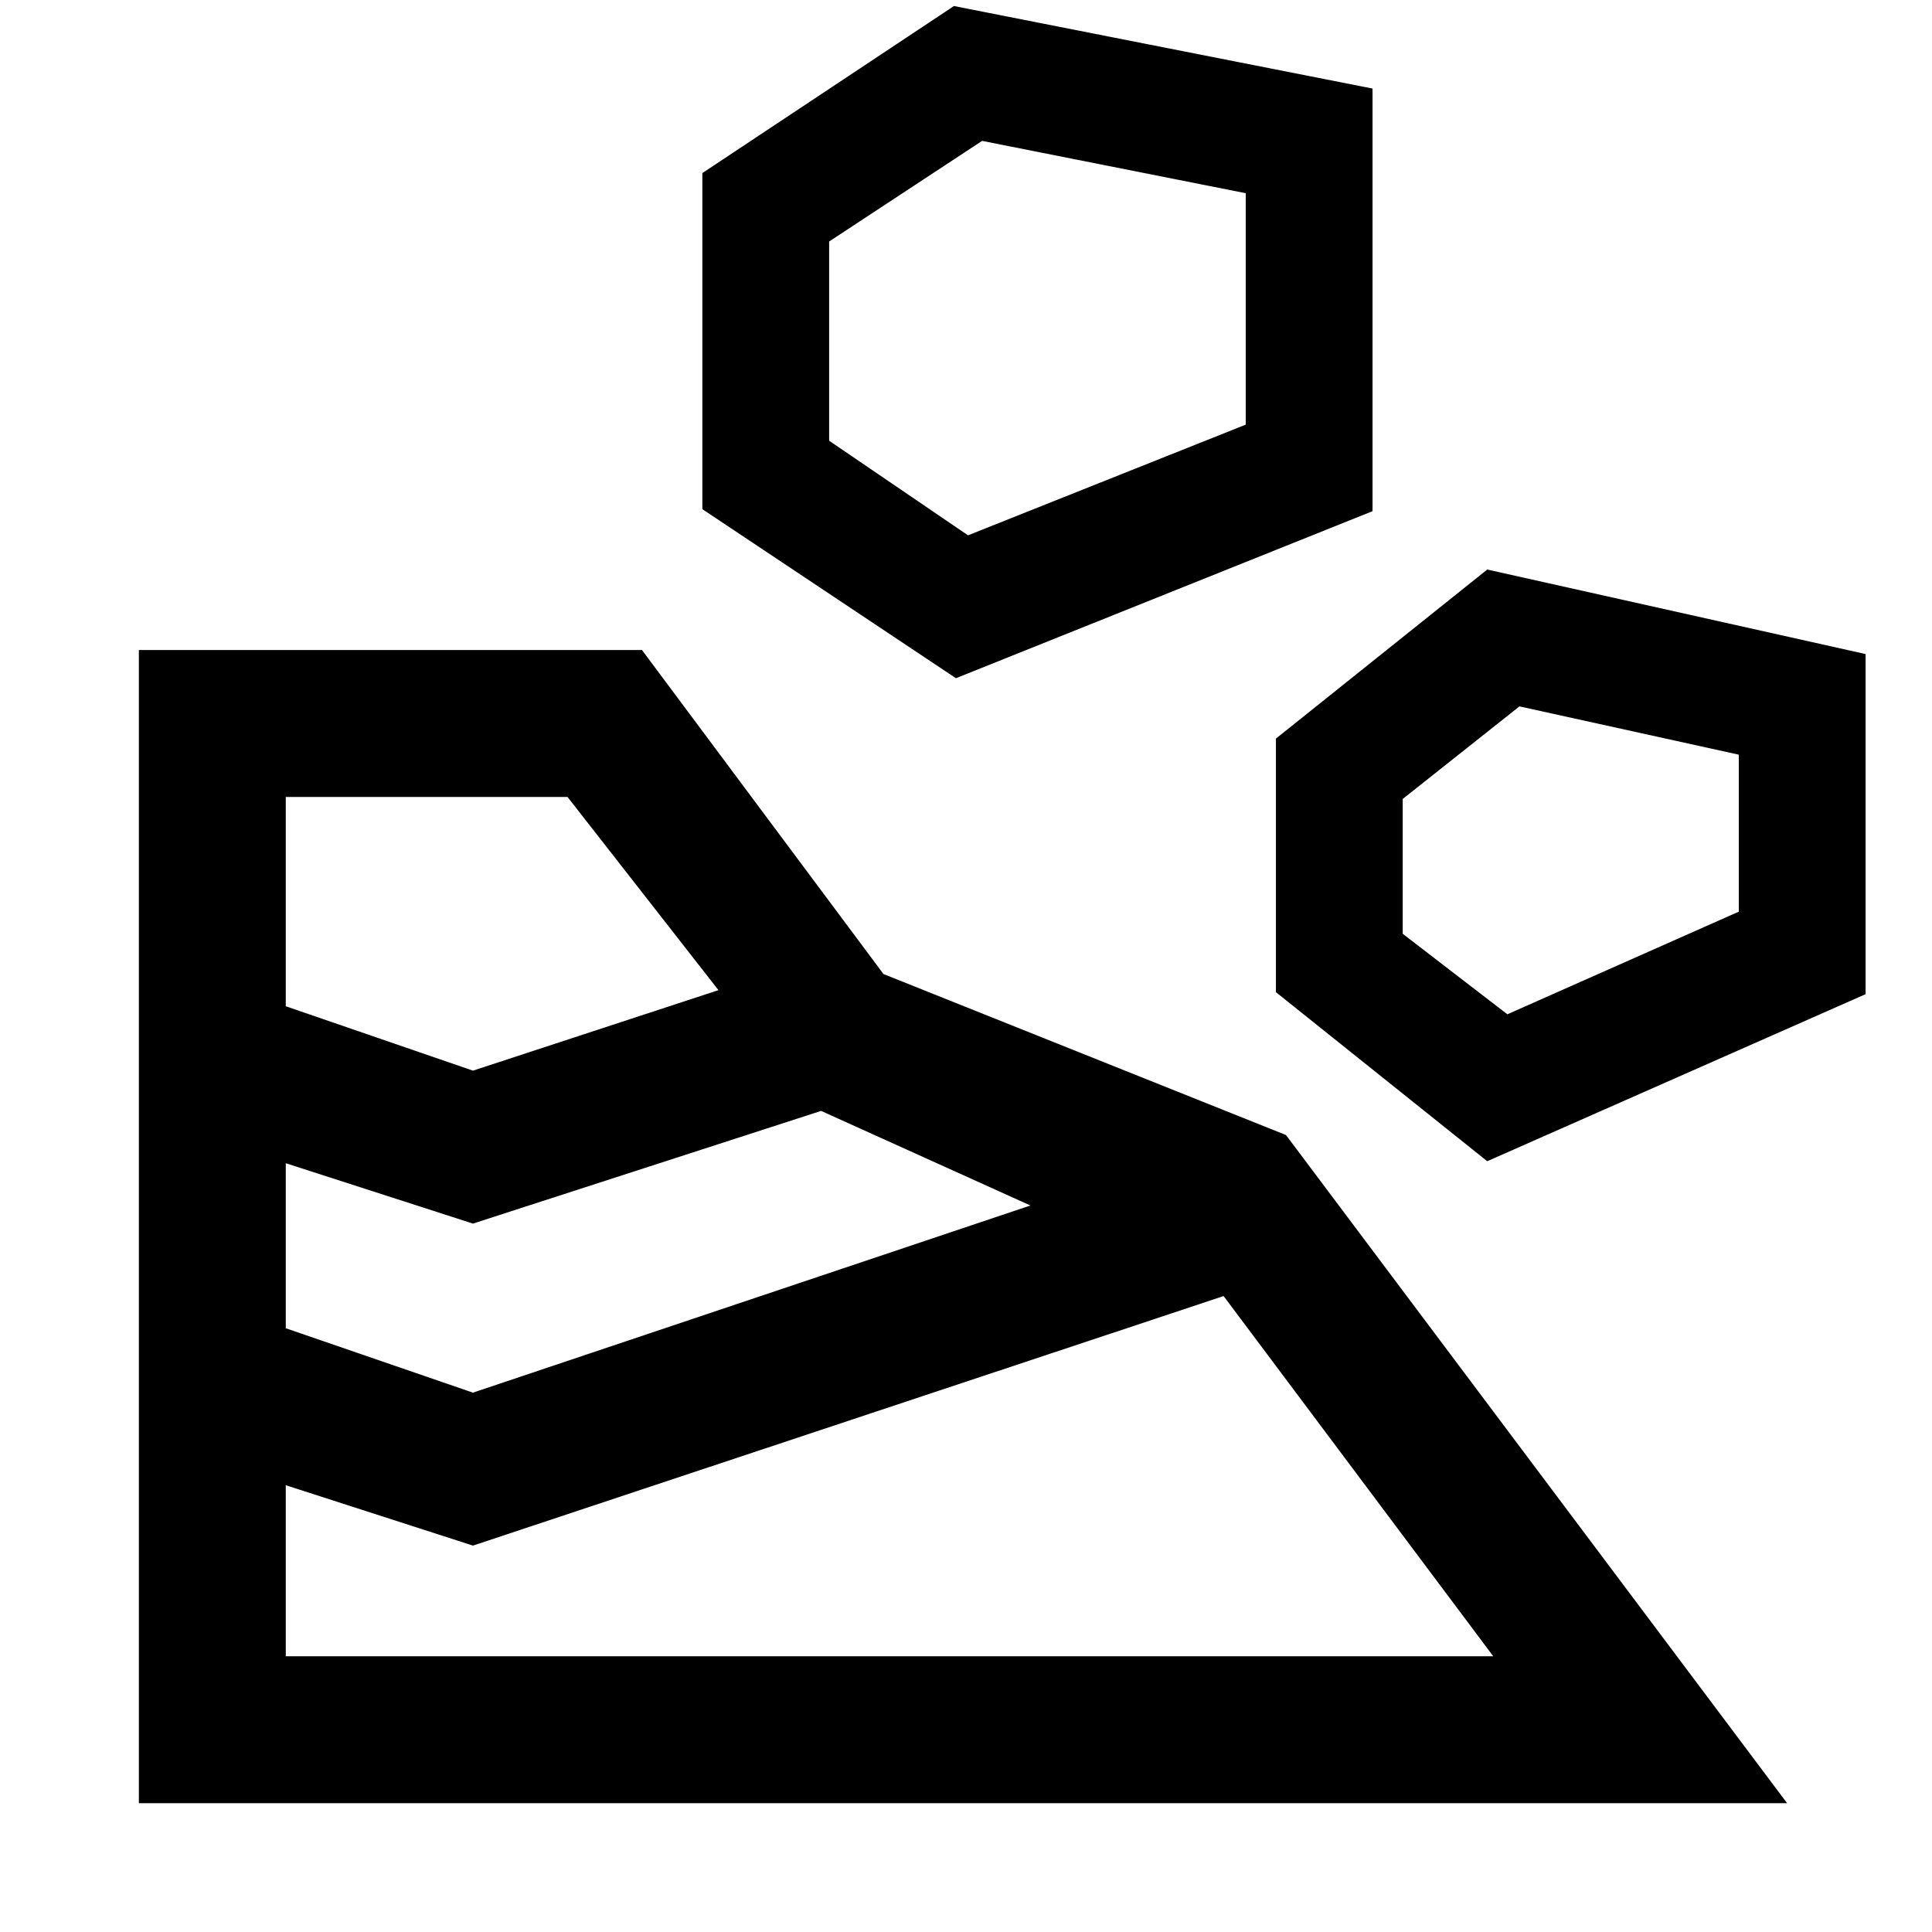 <svg xmlns="http://www.w3.org/2000/svg" height="48" width="48"><path d="M3.45 44.8H44.4L31.95 28.2l-10-4-6-8.05H3.45Zm3.65-3.65V36.9l4.65 1.5 18.65-6.2 6.7 8.95Zm4.65-6.55L7.1 33v-4.1l4.65 1.5 8.65-2.8 5.2 2.35Zm25.2-5.75 9.4-4.15v-8.45l-9.4-2.1-5.25 4.2v6.3Zm-25.2-2.25L7.1 25v-5.2h7l3.75 4.8Zm25.7-1.4-2.6-2v-3.35l2.9-2.3 5.45 1.2v3.9Zm-13.7-8.35L34.1 12.7V2.2L23.7.15 17.45 4.3v8.35Zm.3-3.55-3.45-2.35V6l3.8-2.5 6.55 1.3v5.75Z"/></svg>